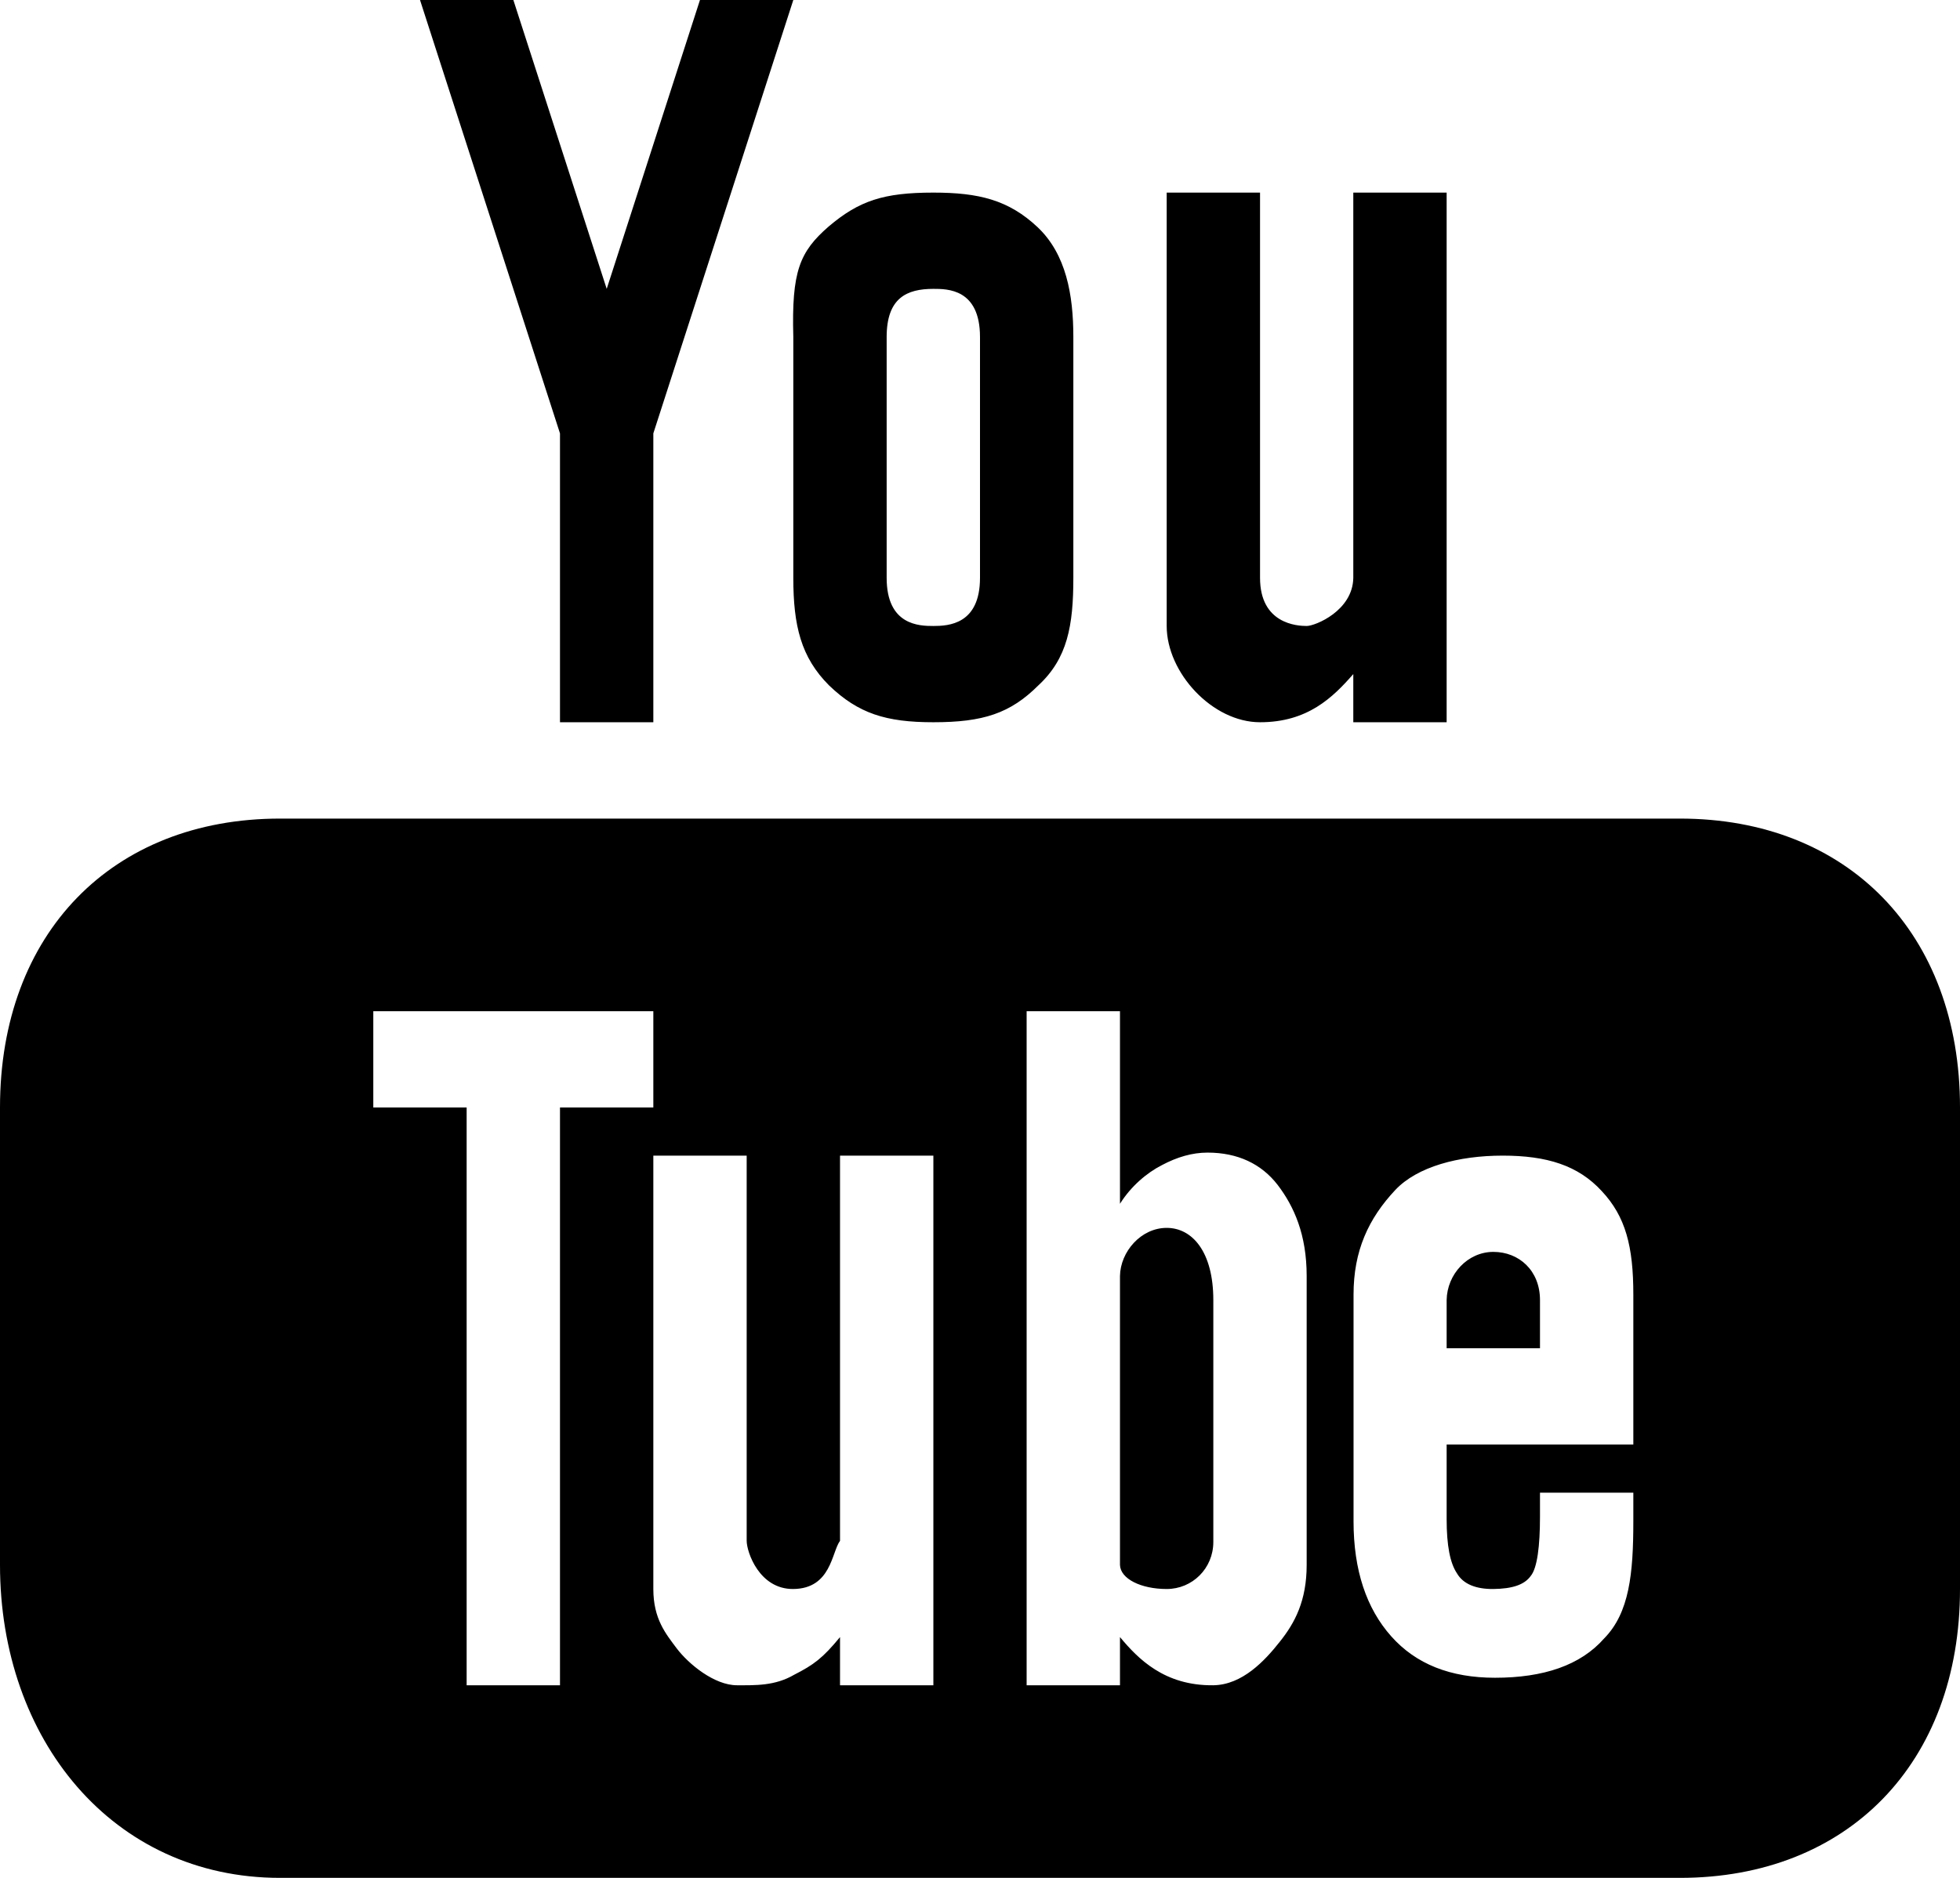 <svg width="24" height="23" viewBox="0 0 24 23" fill="none" xmlns="http://www.w3.org/2000/svg">
<path fill-rule="evenodd" clip-rule="evenodd" d="M5.143 0L6.857 5.308V8.846H8V5.308L9.714 0H8.571L7.429 3.538L6.286 0H5.143ZM11.429 2.359C10.819 2.359 10.52 2.458 10.147 2.774C9.79 3.085 9.692 3.324 9.714 4.128V7.077C9.714 7.664 9.808 8.051 10.152 8.395C10.509 8.738 10.846 8.846 11.429 8.846C12.038 8.846 12.37 8.738 12.714 8.395C13.071 8.065 13.143 7.664 13.143 7.077V4.128C13.143 3.608 13.054 3.115 12.708 2.785C12.35 2.447 11.982 2.359 11.429 2.359ZM14.286 2.359V7.667C14.286 8.24 14.846 8.846 15.429 8.846C16.011 8.846 16.319 8.544 16.571 8.256V8.846H17.714V2.359H16.571V7.077C16.565 7.48 16.105 7.667 16 7.667C15.882 7.667 15.429 7.641 15.429 7.077V2.359H14.286ZM11.429 3.538C11.6 3.538 12 3.536 12 4.128V7.077C12 7.648 11.614 7.667 11.429 7.667C11.257 7.667 10.857 7.66 10.857 7.077V4.128C10.857 3.647 11.105 3.538 11.429 3.538ZM3.429 10.026C1.375 10.026 0 11.431 0 13.564V19.167C0 21.3 1.375 23 3.429 23H20.571C22.625 23 24 21.595 24 19.462V13.564C24 11.431 22.625 10.026 20.571 10.026H3.429ZM4.571 12.385H8V13.564H6.857V20.641H5.714V13.564H4.571V12.385ZM12.571 12.385H13.714V14.744C13.846 14.532 14.042 14.364 14.23 14.269C14.413 14.172 14.598 14.117 14.786 14.117C15.156 14.117 15.446 14.255 15.645 14.513C15.844 14.774 16 15.119 16 15.628V19.167C16 19.604 15.857 19.876 15.67 20.109C15.487 20.341 15.212 20.636 14.857 20.641C14.257 20.648 13.935 20.316 13.714 20.051V20.641H12.571V12.385ZM8 14.154H9.143V18.872C9.143 19.008 9.297 19.466 9.714 19.462C10.179 19.457 10.183 19.01 10.286 18.872V14.154H11.429V20.641H10.286V20.051C10.074 20.309 9.964 20.39 9.725 20.512C9.489 20.65 9.248 20.641 9.025 20.641C8.748 20.641 8.433 20.383 8.286 20.189C8.154 20.012 8 19.83 8 19.462V14.154ZM18.4 14.154C18.942 14.154 19.324 14.274 19.612 14.587C19.906 14.9 20 15.267 20 15.856V17.692H17.714V18.605C17.714 18.934 17.757 19.144 17.839 19.268C17.917 19.404 18.076 19.464 18.286 19.462C18.518 19.459 18.665 19.411 18.743 19.303C18.824 19.206 18.857 18.932 18.857 18.577V18.282H20V18.632C20 19.275 19.951 19.754 19.643 20.067C19.353 20.397 18.9 20.549 18.306 20.549C17.763 20.549 17.339 20.383 17.036 20.042C16.732 19.701 16.574 19.233 16.574 18.632V15.856C16.574 15.322 16.755 14.926 17.087 14.573C17.355 14.29 17.857 14.154 18.4 14.154ZM14.286 15.039C13.971 15.039 13.719 15.331 13.714 15.628V19.167C13.719 19.337 13.971 19.462 14.286 19.462C14.6 19.462 14.857 19.21 14.857 18.886V15.923C14.857 15.333 14.6 15.039 14.286 15.039ZM18.286 15.333C17.971 15.333 17.719 15.607 17.714 15.923V16.513H18.857V15.923C18.857 15.561 18.6 15.333 18.286 15.333Z" fill="black"/>
</svg>
